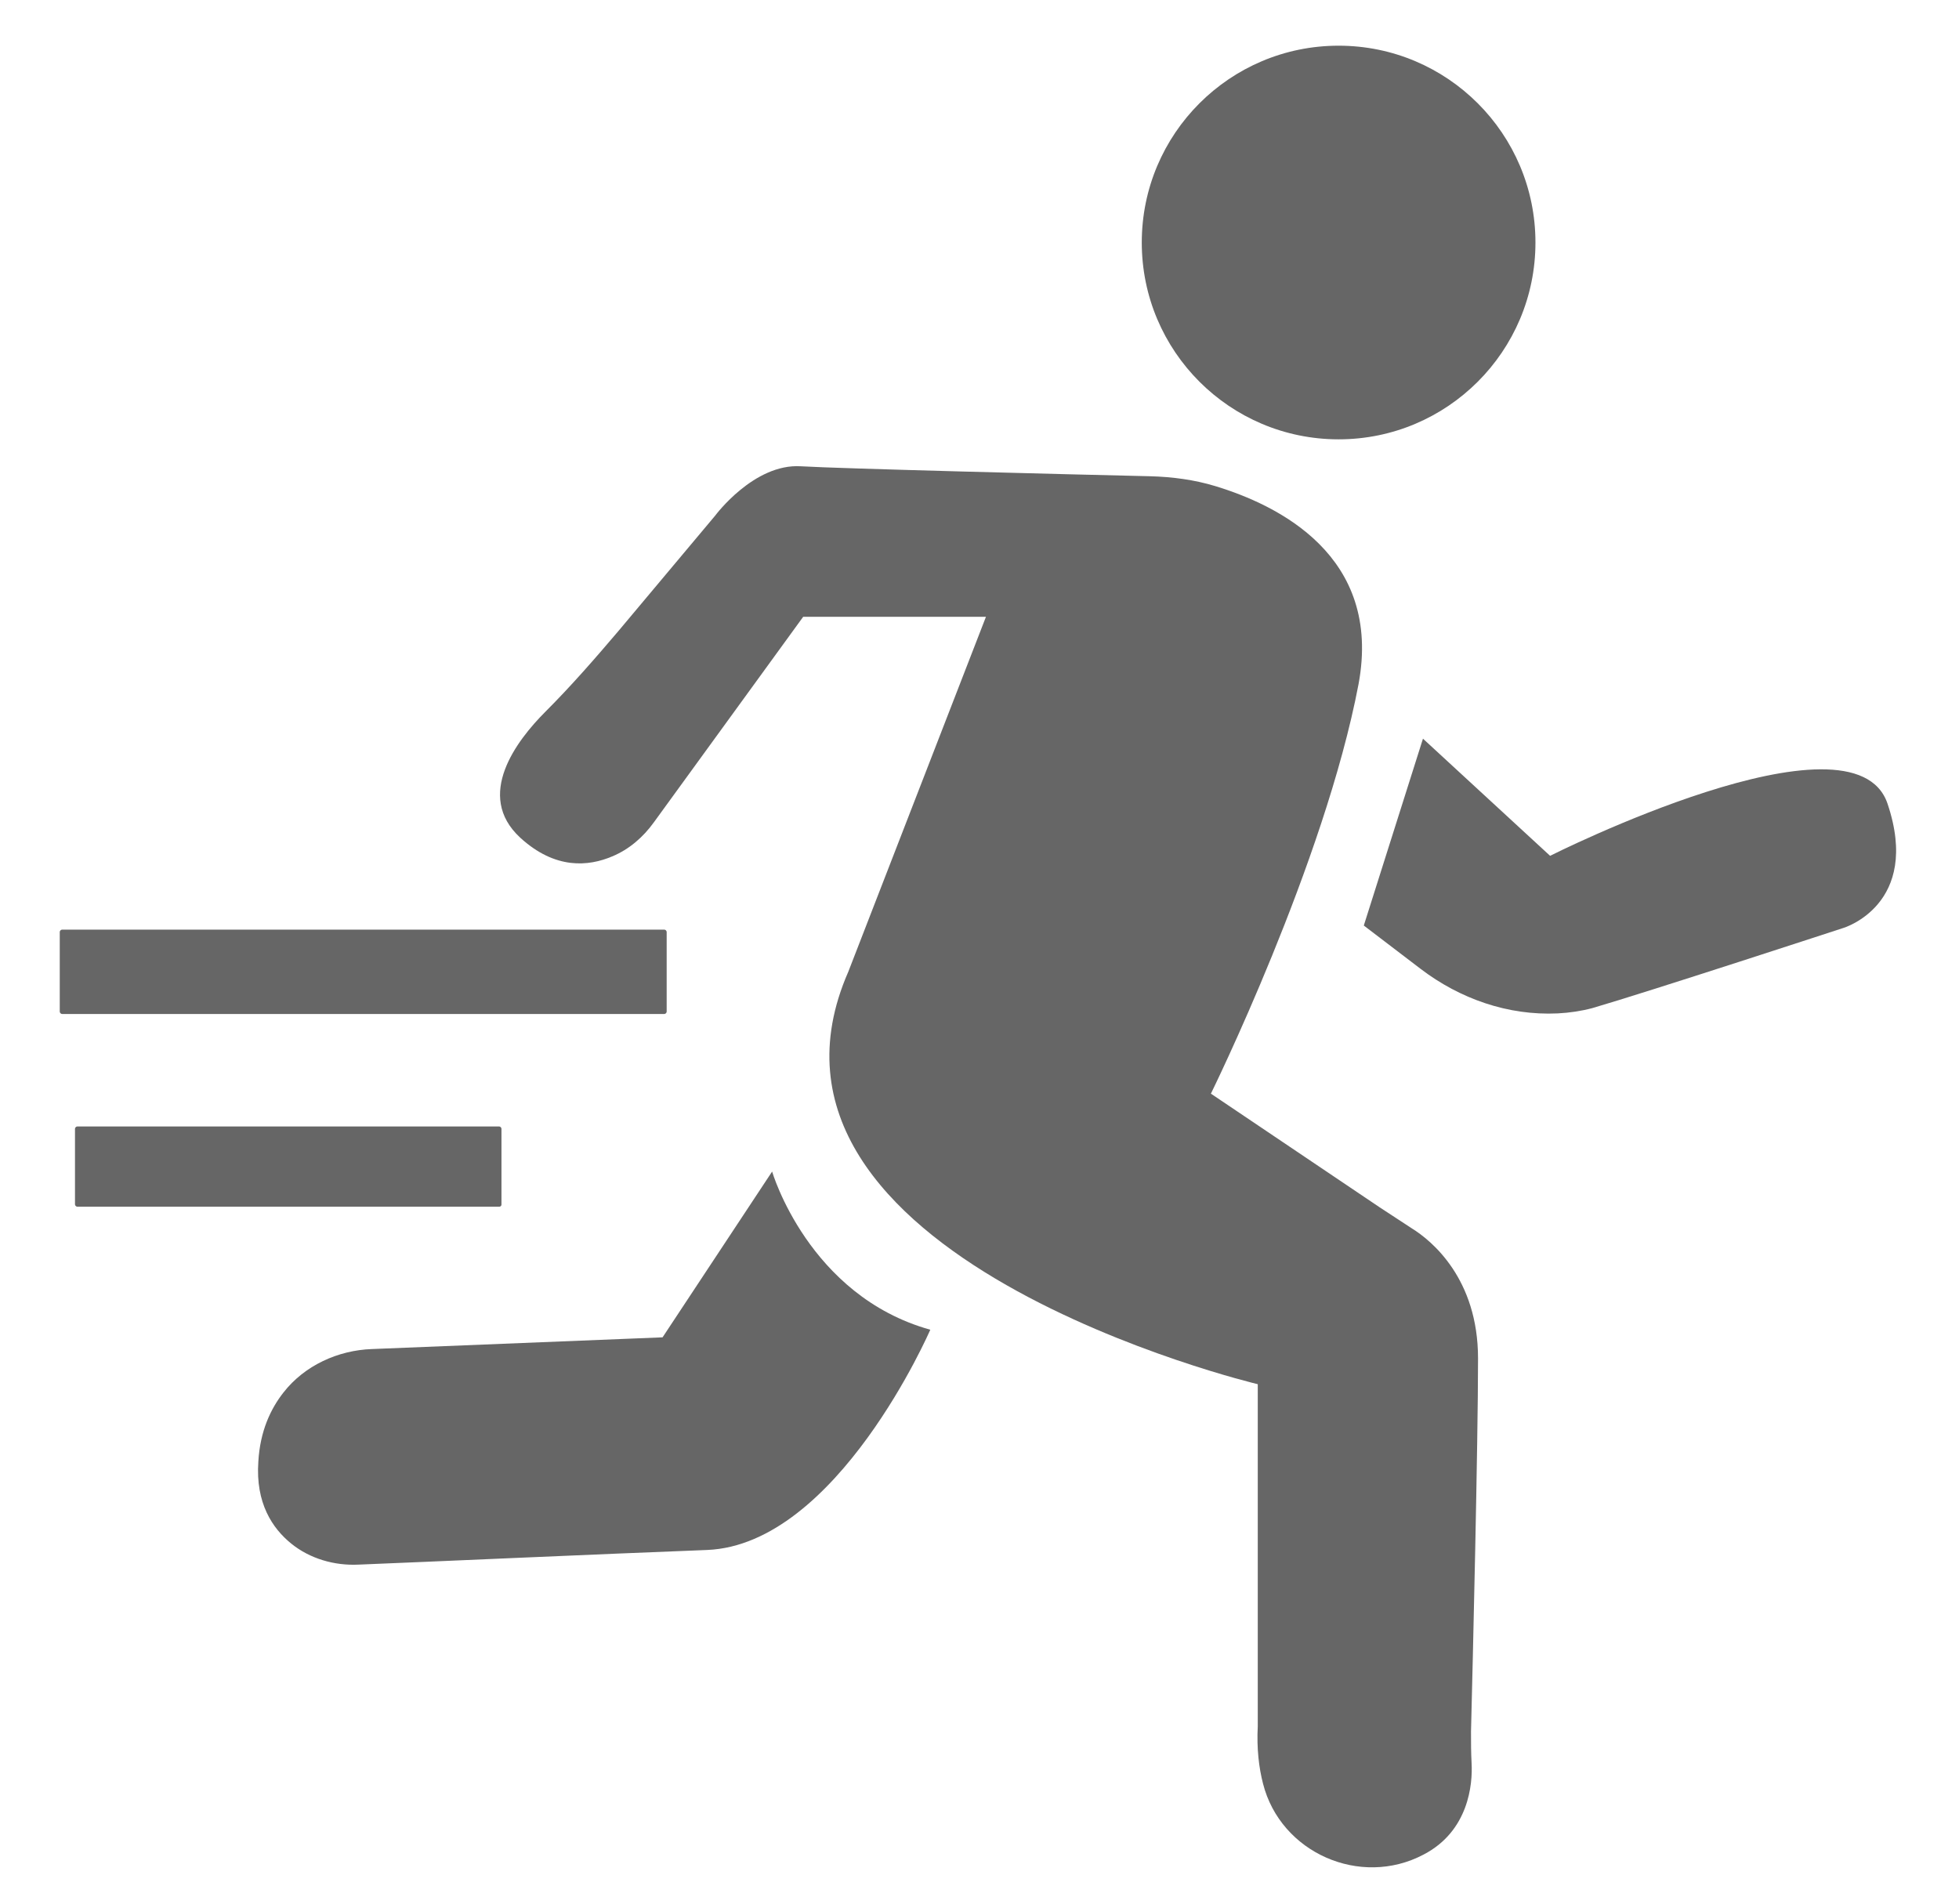 <?xml version="1.0" encoding="utf-8"?>
<!-- Generator: Adobe Illustrator 24.3.0, SVG Export Plug-In . SVG Version: 6.00 Build 0)  -->
<svg version="1.1" id="Layer_1" xmlns="http://www.w3.org/2000/svg" xmlns:xlink="http://www.w3.org/1999/xlink" x="0px" y="0px"
	 viewBox="0 0 334.4 325" style="enable-background:new 0 0 334.4 325;" xml:space="preserve">
<style type="text/css">
	.st0{fill:#666666;}
</style>
<g>
	<g>
		<ellipse class="st0" cx="228.5" cy="41.4" rx="33.6" ry="33.6"/>
		<path class="st0" d="M137.1,105.3l-25.5,35.1c-1.8,2.5-4.2,4.6-7.1,5.8c-4,1.7-9.7,2.3-15.7-3.2c-7.8-7.2-0.6-16.6,4.3-21.5
			c4.4-4.4,8.4-9,12.4-13.7L122.1,88c0,0,6.6-8.9,14.6-8.4c6.6,0.4,46.5,1.4,59.6,1.7c3.8,0.1,7.6,0.6,11.2,1.7
			c10.5,3.2,28.5,11.8,24.4,33.8c-5.8,30.5-25.2,69.9-25.2,69.9l28.8,19.4c1.8,1.2,3.7,2.4,5.5,3.6c3.4,2.1,11.3,8.6,11.3,22.2
			c0,14.5-0.9,52-1.2,63.7c0,1.8,0,3.6,0.1,5.4c0.2,3.6-0.5,11.6-8.2,15.6c-10.8,5.7-24.4-0.3-27.4-12.1c-0.7-2.7-1.1-6-0.9-9.8
			v-58.4c0,0-91.2-21.7-69.9-70.4l23.5-60.6L137.1,105.3z"/>
		<path class="st0" d="M242.9,126.1L232.8,158l9.7,7.4c6.7,5.1,14.9,8,23.4,7.6c2-0.1,4-0.4,5.9-0.9c9.3-2.7,42.9-13.7,42.9-13.7
			s13.3-4,7.5-21.2s-57.6,8.9-57.6,8.9L242.9,126.1z"/>
		<path class="st0" d="M131.8,200c0,0,6.2,21.2,27,27c0,0-15.9,36.7-38.1,37.6c-18.3,0.7-49.3,2.1-59.5,2.5c-4.1,0.2-8.3-1-11.5-3.6
			s-6.1-6.9-5.6-14c0.3-5.2,2.1-9,4.3-11.8c3.6-4.6,9.3-7.2,15.1-7.4l49.6-2L131.8,200z"/>
	</g>
	<path class="st0" d="M113.4,173.1H10.6c-0.2,0-0.4-0.2-0.4-0.4v-13.6c0-0.2,0.2-0.4,0.4-0.4h102.8c0.2,0,0.4,0.2,0.4,0.4v13.6
		C113.8,172.9,113.6,173.1,113.4,173.1z"/>
	<path class="st0" d="M85.2,206h-72c-0.2,0-0.4-0.2-0.4-0.4v-12.9c0-0.2,0.2-0.4,0.4-0.4h72c0.2,0,0.4,0.2,0.4,0.4v12.9
		C85.6,205.9,85.4,206,85.2,206z"/>
</g>
</svg>
